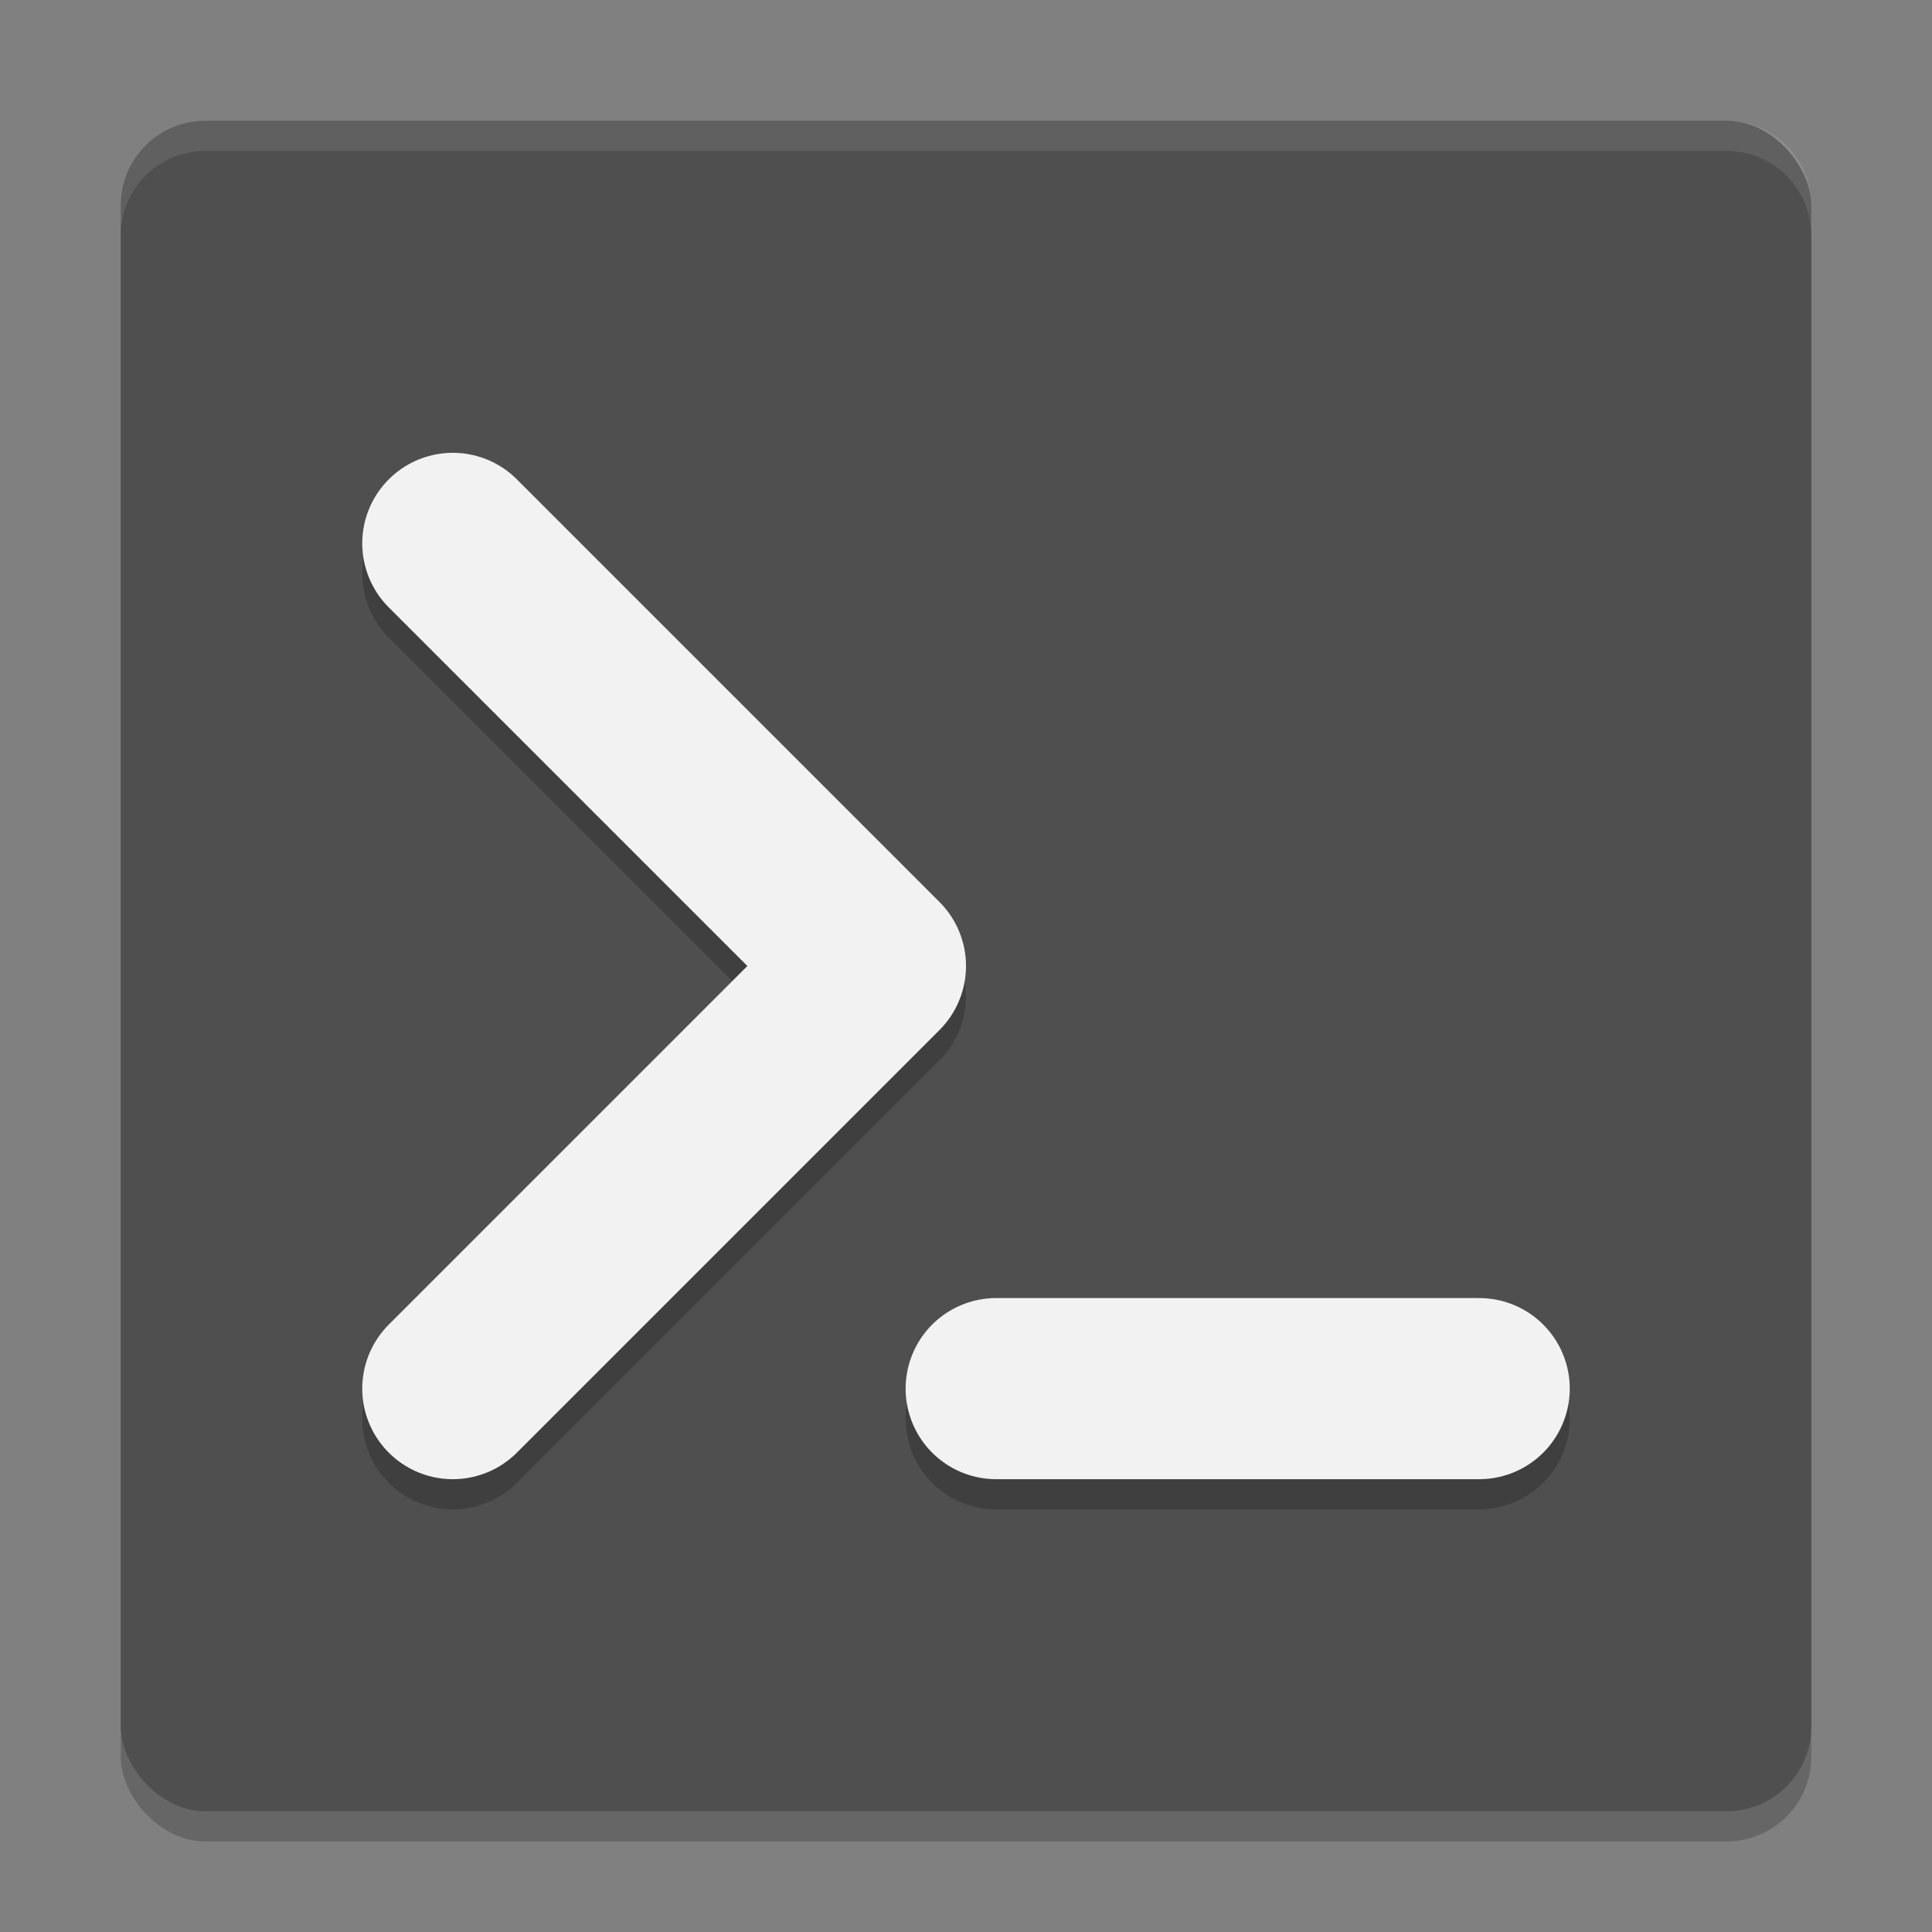 <svg xmlns="http://www.w3.org/2000/svg" width="64" height="64" version="1">
 <rect width="100%" height="100%" fill="#808080" stroke="none"/>
 <rect style="opacity:0.2" width="56" height="56" x="4" y="5" rx="2.8" ry="2.8"/>
 <rect style="fill:#4f4f4f" width="56" height="56" x="4" y="4" rx="2.8" ry="2.8"/>
 <path style="opacity:0.1;fill:#ffffff" d="M 6.801 4 C 5.25 4 4 5.25 4 6.801 L 4 7.801 C 4 6.25 5.25 5 6.801 5 L 57.199 5 C 58.75 5 60 6.25 60 7.801 L 60 6.801 C 60 5.25 58.75 4 57.199 4 L 6.801 4 z"/>
 <path style="fill:none;stroke:#000000;stroke-width:6;stroke-linecap:round;stroke-linejoin:round;opacity:0.2" d="M 15,19 29,33 15,47"/>
 <path style="fill:none;stroke:#f2f2f2;stroke-width:6;stroke-linecap:round;stroke-linejoin:round" d="M 15,18 29,32 15,46"/>
 <path style="fill:none;stroke:#000000;stroke-width:6;stroke-linecap:round;stroke-linejoin:round;opacity:0.2" d="M 49,47 H 33"/>
 <path style="fill:none;stroke:#f2f2f2;stroke-width:6;stroke-linecap:round;stroke-linejoin:round" d="M 49,46 H 33"/>
</svg>
